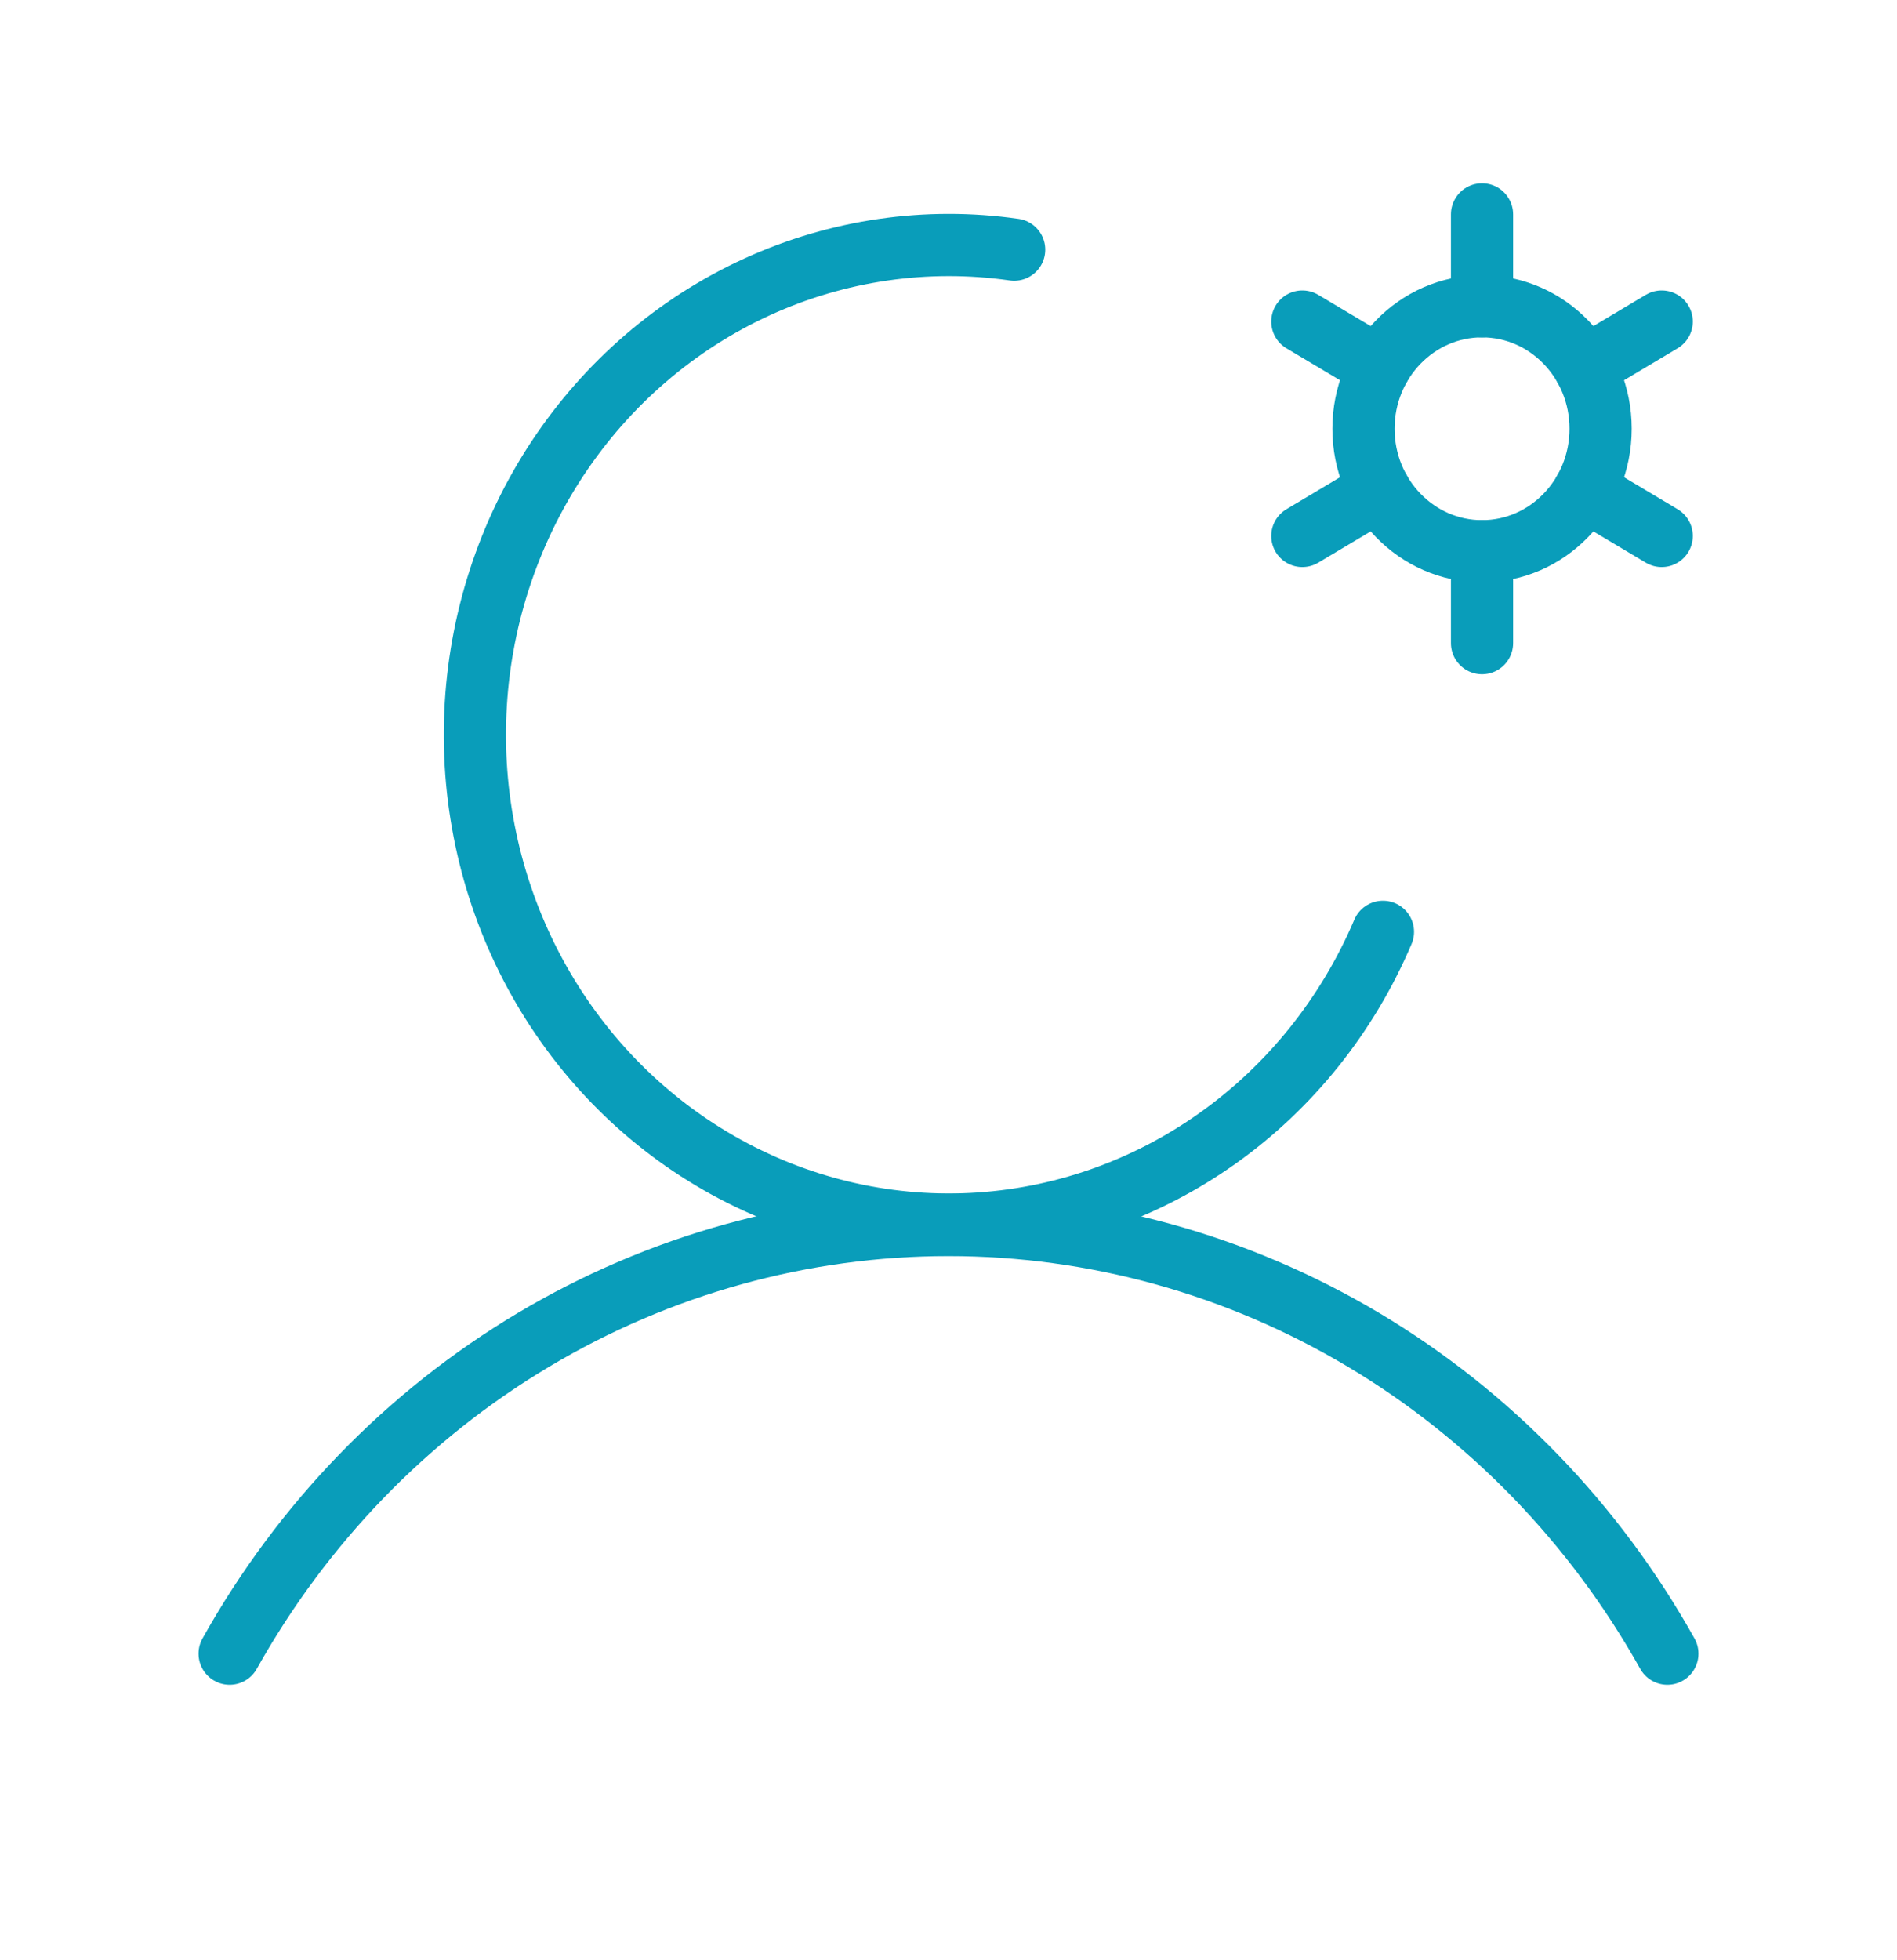 <svg width="61" height="63" viewBox="0 0 61 63" fill="none" xmlns="http://www.w3.org/2000/svg">
<path d="M47.656 17.719C49.762 17.719 51.469 15.956 51.469 13.781C51.469 11.607 49.762 9.844 47.656 9.844C45.551 9.844 43.844 11.607 43.844 13.781C43.844 15.956 45.551 17.719 47.656 17.719Z" stroke="#099DBA" stroke-width="2" stroke-linecap="round" stroke-linejoin="round"/>
<path d="M47.656 9.844V6.891" stroke="#099DBA" stroke-width="2" stroke-linecap="round" stroke-linejoin="round"/>
<path d="M44.354 11.812L41.878 10.336" stroke="#099DBA" stroke-width="2" stroke-linecap="round" stroke-linejoin="round"/>
<path d="M44.354 15.75L41.878 17.227" stroke="#099DBA" stroke-width="2" stroke-linecap="round" stroke-linejoin="round"/>
<path d="M47.656 17.719V20.672" stroke="#099DBA" stroke-width="2" stroke-linecap="round" stroke-linejoin="round"/>
<path d="M50.958 15.75L53.434 17.227" stroke="#099DBA" stroke-width="2" stroke-linecap="round" stroke-linejoin="round"/>
<path d="M50.958 11.812L53.434 10.336" stroke="#099DBA" stroke-width="2" stroke-linecap="round" stroke-linejoin="round"/>
<path d="M7.384 53.154C9.727 48.964 13.097 45.486 17.155 43.067C21.213 40.648 25.815 39.375 30.5 39.375C35.185 39.375 39.787 40.648 43.845 43.067C47.903 45.486 51.272 48.965 53.616 53.154" stroke="#099DBA" stroke-width="2" stroke-linecap="round" stroke-linejoin="round"/>
<path d="M44.47 29.952C43.329 32.633 41.486 34.933 39.149 36.592C36.812 38.251 34.073 39.204 31.241 39.344C28.408 39.484 25.594 38.804 23.114 37.382C20.635 35.961 18.589 33.853 17.206 31.296C15.823 28.738 15.158 25.834 15.286 22.908C15.414 19.982 16.33 17.151 17.93 14.733C19.531 12.315 21.753 10.406 24.347 9.221C26.94 8.036 29.802 7.622 32.611 8.025" stroke="#099DBA" stroke-width="2" stroke-linecap="round" stroke-linejoin="round"/>
</svg>
